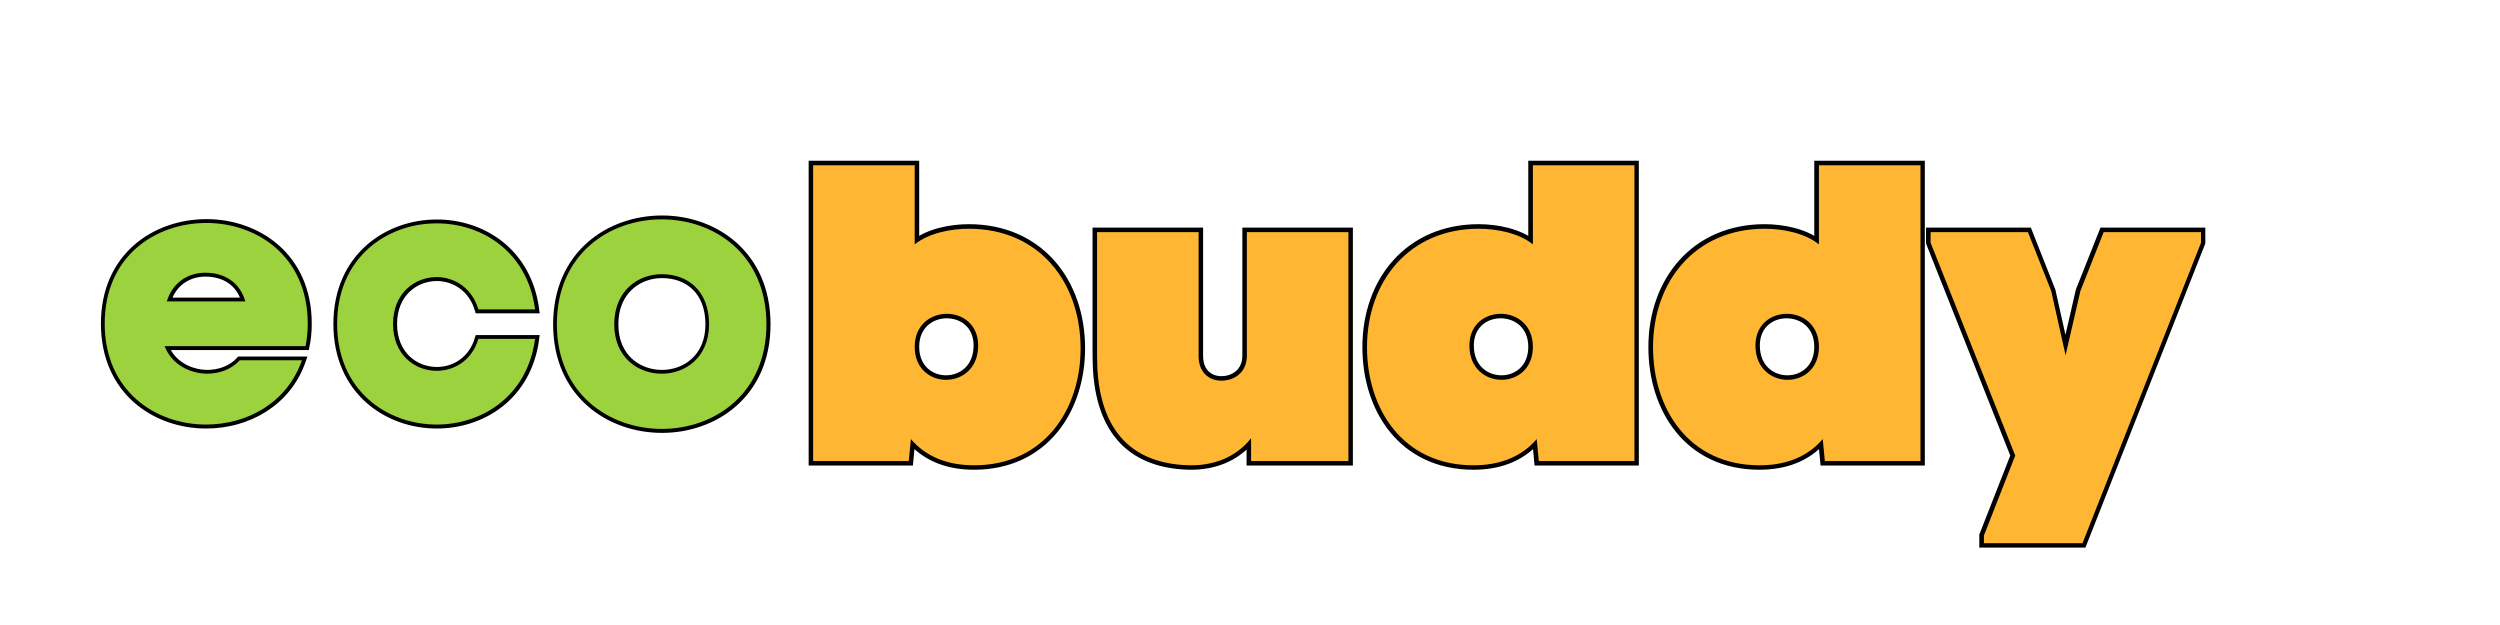 <svg xmlns="http://www.w3.org/2000/svg" xmlns:xlink="http://www.w3.org/1999/xlink" width="400" zoomAndPan="magnify" viewBox="0 0 300 75" height="100" preserveAspectRatio="xMidYMid meet" version="1.0"><defs><g/></defs><path stroke-linecap="butt" transform="matrix(0.991, 0, 0, 0.991, -39.692, 5.109)" fill="none" stroke-linejoin="miter" d="M 77.334 34.037 C 77.334 25.895 71.172 21.846 65.061 21.846 C 58.863 21.846 52.74 25.895 52.74 34.037 C 52.74 42.178 58.863 46.267 65.017 46.267 C 69.946 46.267 74.823 43.669 76.624 38.484 L 69.11 38.484 C 68.101 39.576 66.65 40.104 65.104 40.104 C 62.999 40.061 60.838 38.965 60.003 36.765 L 77.066 36.765 C 77.247 35.882 77.334 35.003 77.334 34.037 Z M 69.764 31.352 L 60.271 31.352 C 60.968 29.022 62.857 27.871 64.931 27.871 C 67.174 27.871 69.11 28.979 69.764 31.352 Z M 104.873 35.882 L 98.009 35.882 C 97.216 38.523 95.056 39.75 92.95 39.75 C 90.309 39.75 87.667 37.818 87.667 34.08 C 87.667 30.343 90.309 28.407 92.95 28.407 C 95.056 28.407 97.216 29.676 98.009 32.318 L 104.873 32.318 C 103.95 25.328 98.45 21.89 92.95 21.89 C 86.914 21.89 80.89 26.026 80.89 34.08 C 80.89 42.135 86.914 46.267 92.95 46.267 C 98.45 46.267 103.95 42.833 104.873 35.882 Z M 132.888 34.124 C 132.888 25.639 126.553 21.405 120.217 21.405 C 113.838 21.405 107.498 25.639 107.498 34.124 C 107.498 42.572 113.881 46.795 120.217 46.795 C 126.553 46.795 132.888 42.572 132.888 34.124 Z M 114.461 34.124 C 114.461 30.075 117.315 28.052 120.217 28.052 C 123.383 28.052 125.942 30.075 125.942 34.124 C 125.942 38.129 123.072 40.104 120.217 40.104 C 117.315 40.104 114.461 38.129 114.461 34.124 Z M 114.461 34.124 " stroke="#000000" stroke-width="0.935" stroke-opacity="1" stroke-miterlimit="4"/><g fill="#9bd23e" fill-opacity="1"><g transform="translate(11.999, 50.685)"><g><path d="M 24.93 -11.855 C 24.93 -19.918 18.828 -23.93 12.77 -23.93 C 6.625 -23.93 0.566 -19.918 0.566 -11.855 C 0.566 -3.793 6.625 0.262 12.727 0.262 C 17.609 0.262 22.445 -2.309 24.234 -7.453 L 16.781 -7.453 C 15.777 -6.363 14.34 -5.84 12.812 -5.84 C 10.723 -5.883 8.586 -6.973 7.758 -9.152 L 24.668 -9.152 C 24.844 -10.023 24.93 -10.895 24.93 -11.855 Z M 17.434 -14.516 L 8.02 -14.516 C 8.719 -16.824 10.59 -17.957 12.641 -17.957 C 14.863 -17.957 16.781 -16.867 17.434 -14.516 Z M 17.434 -14.516 "/></g></g></g><g fill="#9bd23e" fill-opacity="1"><g transform="translate(39.89, 50.685)"><g><path d="M 24.32 -10.023 L 17.52 -10.023 C 16.738 -7.41 14.602 -6.188 12.508 -6.188 C 9.895 -6.188 7.277 -8.105 7.277 -11.812 C 7.277 -15.516 9.895 -17.434 12.508 -17.434 C 14.602 -17.434 16.738 -16.172 17.52 -13.555 L 24.32 -13.555 C 23.406 -20.484 17.957 -23.883 12.508 -23.883 C 6.539 -23.883 0.566 -19.789 0.566 -11.812 C 0.566 -3.836 6.539 0.262 12.508 0.262 C 17.957 0.262 23.406 -3.137 24.32 -10.023 Z M 24.32 -10.023 "/></g></g></g><g fill="#9bd23e" fill-opacity="1"><g transform="translate(66.648, 50.685)"><g><path d="M 25.324 -11.77 C 25.324 -20.18 19.047 -24.363 12.77 -24.363 C 6.449 -24.363 0.176 -20.18 0.176 -11.77 C 0.176 -3.398 6.496 0.785 12.77 0.785 C 19.047 0.785 25.324 -3.398 25.324 -11.77 Z M 7.062 -11.77 C 7.062 -15.777 9.895 -17.781 12.77 -17.781 C 15.91 -17.781 18.438 -15.777 18.438 -11.77 C 18.438 -7.801 15.602 -5.84 12.77 -5.84 C 9.895 -5.84 7.062 -7.801 7.062 -11.77 Z M 7.062 -11.77 "/></g></g></g><path stroke-linecap="butt" transform="matrix(1.058, 0, 0, 1.058, 97.069, 2.421)" fill="none" stroke-linejoin="miter" d="M 11.999 16.454 L 0.481 16.454 L 0.481 50 L 11.33 50 L 11.563 47.505 C 13.438 49.708 16.074 50.48 18.71 50.48 C 26.724 50.48 30.815 44.094 30.815 37.231 C 30.815 29.648 26.056 23.649 18.138 23.649 C 16.122 23.649 13.579 24.129 11.999 25.432 Z M 11.999 37.043 C 11.999 34.547 13.826 33.303 15.642 33.303 C 17.422 33.303 19.19 34.499 19.19 36.902 C 19.19 39.49 17.374 40.79 15.546 40.79 C 13.778 40.79 11.999 39.538 11.999 37.043 Z M 50.151 50 L 61.189 50 L 61.189 24.037 L 49.671 24.037 L 49.671 38.05 C 49.671 39.97 48.232 40.885 46.788 40.885 C 45.349 40.885 44.2 39.926 44.2 38.095 L 44.2 24.037 L 32.683 24.037 L 32.683 38.143 C 32.683 45.101 35.411 50.292 43.145 50.48 C 45.688 50.528 48.324 49.708 50.151 47.412 Z M 82.77 50 L 93.62 50 L 93.62 16.454 L 82.102 16.454 L 82.102 25.432 C 80.522 24.129 77.979 23.649 75.963 23.649 C 68.089 23.649 63.286 29.6 63.286 37.087 C 63.286 44.049 67.317 50.48 75.391 50.48 C 78.027 50.48 80.663 49.708 82.538 47.505 Z M 82.102 37.043 C 82.102 39.538 80.334 40.79 78.551 40.79 C 76.724 40.79 74.907 39.49 74.907 36.902 C 74.907 34.499 76.679 33.303 78.459 33.303 C 80.275 33.303 82.102 34.547 82.102 37.043 Z M 115.209 50 L 126.058 50 L 126.058 16.454 L 114.541 16.454 L 114.541 25.432 C 112.957 24.129 110.417 23.649 108.401 23.649 C 100.527 23.649 95.724 29.6 95.724 37.087 C 95.724 44.049 99.756 50.48 107.825 50.48 C 110.461 50.48 113.101 49.708 114.972 47.505 Z M 114.541 37.043 C 114.541 39.538 112.772 40.79 110.989 40.79 C 109.162 40.79 107.346 39.49 107.346 36.902 C 107.346 34.499 109.114 33.303 110.897 33.303 C 112.713 33.303 114.541 34.547 114.541 37.043 Z M 146.838 24.037 L 144.188 30.704 L 142.512 38.002 L 140.884 30.704 L 138.248 24.037 L 127.214 24.037 L 127.214 25.233 L 136.808 49.38 L 133.257 58.446 L 133.257 59.314 L 144.435 59.314 L 157.873 25.233 L 157.873 24.037 Z M 146.838 24.037 " stroke="#000000" stroke-width="1.02" stroke-opacity="1" stroke-miterlimit="4"/><g fill="#ffb733" fill-opacity="1"><g transform="translate(97.069, 55.328)"><g><path d="M 12.695 -35.496 L 0.508 -35.496 L 0.508 0 L 11.984 0 L 12.238 -2.641 C 14.219 -0.305 17.012 0.508 19.805 0.508 C 28.285 0.508 32.602 -6.246 32.602 -13.508 C 32.602 -21.531 27.574 -27.879 19.195 -27.879 C 17.062 -27.879 14.371 -27.371 12.695 -26 Z M 12.695 -13.711 C 12.695 -16.352 14.625 -17.672 16.555 -17.672 C 18.434 -17.672 20.312 -16.402 20.312 -13.863 C 20.312 -11.121 18.383 -9.75 16.453 -9.75 C 14.574 -9.75 12.695 -11.07 12.695 -13.711 Z M 12.695 -13.711 "/></g></g></g><g fill="#ffb733" fill-opacity="1"><g transform="translate(131.342, 55.328)"><g><path d="M 18.789 0 L 30.469 0 L 30.469 -27.473 L 18.281 -27.473 L 18.281 -12.645 C 18.281 -10.613 16.758 -9.648 15.234 -9.648 C 13.711 -9.648 12.492 -10.664 12.492 -12.594 L 12.492 -27.473 L 0.305 -27.473 L 0.305 -12.543 C 0.305 -5.18 3.199 0.305 11.375 0.508 C 14.066 0.559 16.859 -0.305 18.789 -2.742 Z M 18.789 0 "/></g></g></g><g fill="#ffb733" fill-opacity="1"><g transform="translate(164.345, 55.328)"><g><path d="M 20.312 0 L 31.789 0 L 31.789 -35.496 L 19.602 -35.496 L 19.602 -26 C 17.926 -27.371 15.234 -27.879 13.102 -27.879 C 4.773 -27.879 -0.305 -21.582 -0.305 -13.66 C -0.305 -6.297 3.961 0.508 12.492 0.508 C 15.285 0.508 18.078 -0.305 20.059 -2.641 Z M 19.602 -13.711 C 19.602 -11.07 17.723 -9.75 15.844 -9.75 C 13.914 -9.75 11.984 -11.121 11.984 -13.863 C 11.984 -16.402 13.863 -17.672 15.742 -17.672 C 17.672 -17.672 19.602 -16.352 19.602 -13.711 Z M 19.602 -13.711 "/></g></g></g><g fill="#ffb733" fill-opacity="1"><g transform="translate(198.669, 55.328)"><g><path d="M 20.312 0 L 31.789 0 L 31.789 -35.496 L 19.602 -35.496 L 19.602 -26 C 17.926 -27.371 15.234 -27.879 13.102 -27.879 C 4.773 -27.879 -0.305 -21.582 -0.305 -13.66 C -0.305 -6.297 3.961 0.508 12.492 0.508 C 15.285 0.508 18.078 -0.305 20.059 -2.641 Z M 19.602 -13.711 C 19.602 -11.07 17.723 -9.75 15.844 -9.75 C 13.914 -9.75 11.984 -11.121 11.984 -13.863 C 11.984 -16.402 13.863 -17.672 15.742 -17.672 C 17.672 -17.672 19.602 -16.352 19.602 -13.711 Z M 19.602 -13.711 "/></g></g></g><g fill="#ffb733" fill-opacity="1"><g transform="translate(232.992, 55.328)"><g><path d="M 19.449 -27.473 L 16.656 -20.414 L 14.879 -12.695 L 13.152 -20.414 L 10.359 -27.473 L -1.32 -27.473 L -1.32 -26.203 L 8.836 -0.66 L 5.078 8.938 L 5.078 9.852 L 16.91 9.852 L 31.129 -26.203 L 31.129 -27.473 Z M 19.449 -27.473 "/></g></g></g></svg>